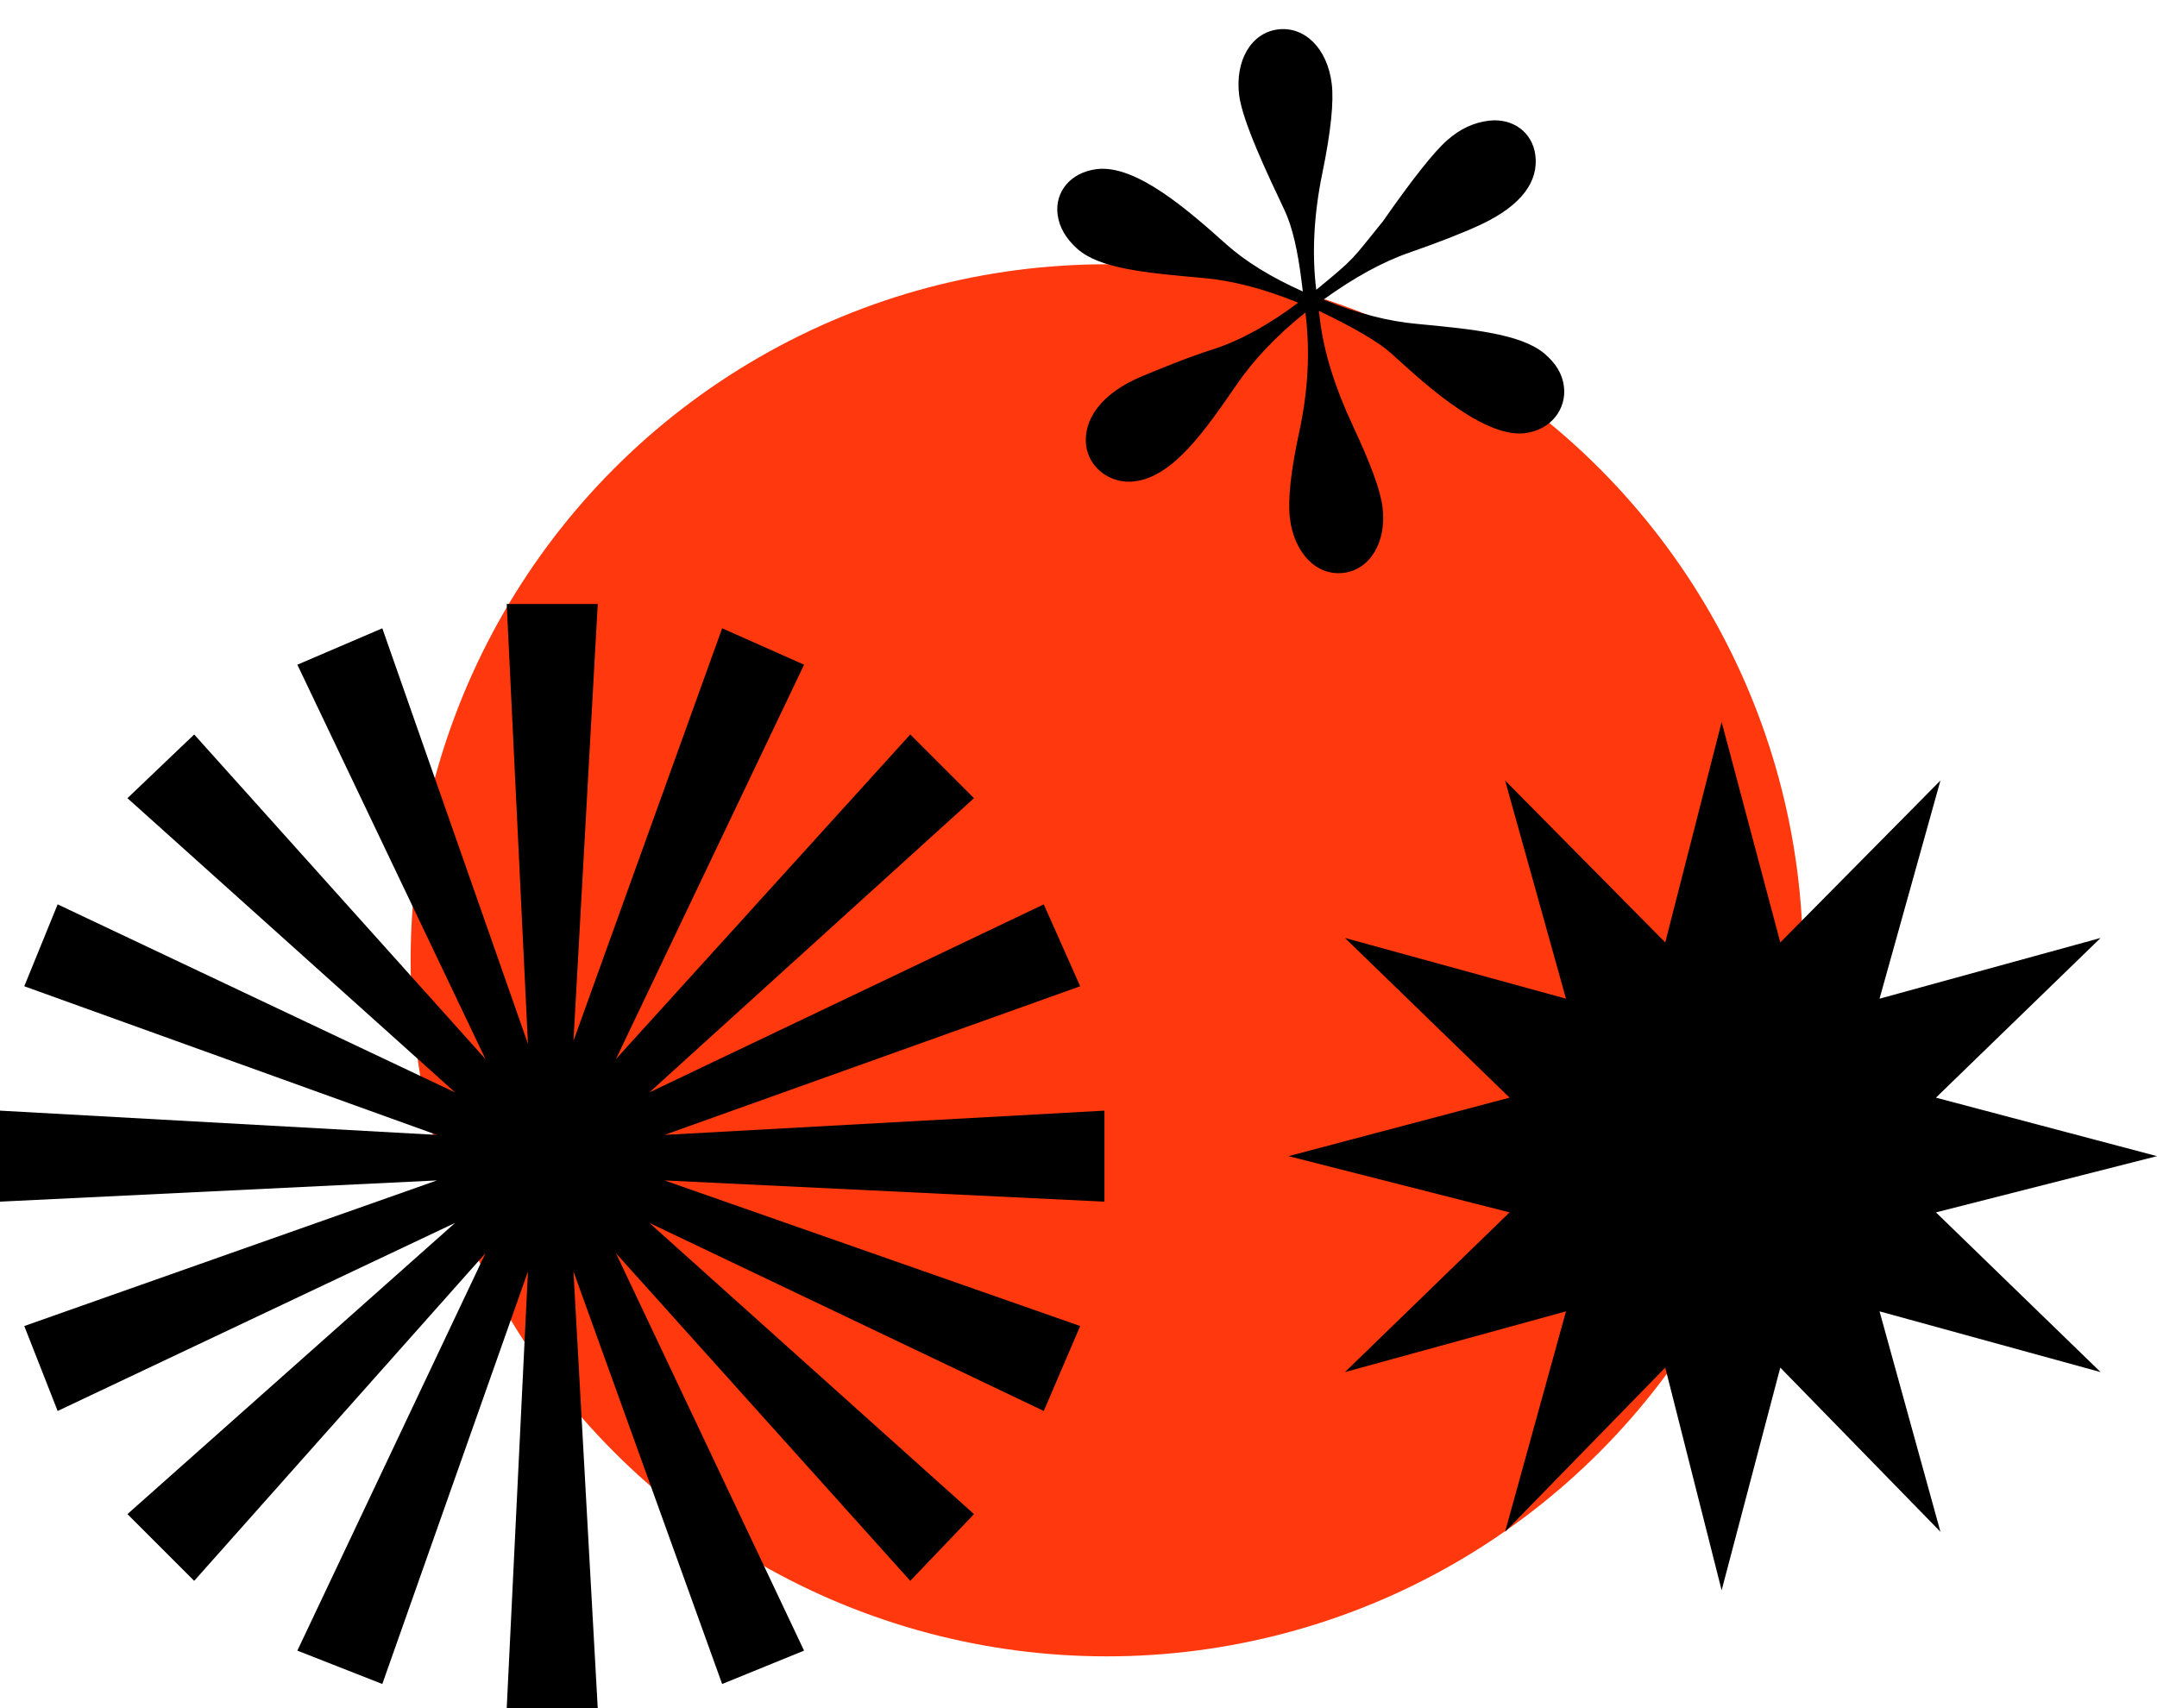 <svg width="457" height="362" viewBox="0 0 457 362" fill="none" xmlns="http://www.w3.org/2000/svg">
<g id="header-image">
<circle id="background-circle-static" cx="234.5" cy="203.5" r="147.5" fill="#FF380D"/>
<g id="wheel">
<path id="wheel_2" d="M107.357 362H126.643L121.5 269.429L153 356.857L170.357 349.786L130.5 265.571L192.857 335L206.357 320.857L137.571 259.143L221.143 299L228.857 281L140.786 250.143L234 254.643V235.357L140.786 240.5L228.857 209L221.143 191.643L137.571 231.5L206.357 169.143L192.857 155.643L130.5 224.429L170.357 140.857L153 133.143L121.5 220.571L126.643 128H107.357L111.857 221.214L81 133.143L63 140.857L102.857 224.429L41.143 155.643L27 169.143L96.429 231.5L12.214 191.643L5.143 209L92.571 240.5L0 235.357V254.643L92.571 250.143L5.143 281L12.214 299L96.429 259.143L27 320.857L41.143 335L102.857 265.571L63 349.786L81 356.857L111.857 269.429L107.357 362Z" fill="black"/>
</g>
<g id="star">
<path id="star_2" d="M364.761 337L377.187 289.808L411.119 324.606L398.216 277.891L445.052 290.762L410.164 256.917L457 245L410.164 232.606L445.052 198.762L398.216 211.632L411.119 165.394L377.187 199.715L364.761 153L352.813 199.715L318.881 165.394L331.784 211.632L284.948 198.762L319.836 232.606L273 245L319.836 256.917L284.948 290.762L331.784 277.891L318.881 324.606L352.813 289.808L364.761 337Z" fill="black"/>
</g>
<g id="flower">
<path id="flower_2" d="M284.677 121.397C290.213 120.713 293.836 114.938 292.913 107.464C292.461 103.807 290.311 98.099 286.6 90.163C282.89 82.226 280.524 74.77 279.679 67.932L279.424 65.865C286.934 69.458 292.13 72.529 294.659 74.799C299.894 79.48 313.762 92.943 323.094 91.79C328.63 91.106 331.935 86.662 331.346 81.891C331.012 79.188 329.61 76.94 327.101 74.828C322.103 70.764 312.021 69.749 300.16 68.631C294.151 68.082 287.687 66.459 280.414 63.482C286.903 58.806 292.915 55.481 298.769 53.466C304.464 51.471 309.527 49.554 313.779 47.576C322.579 43.422 325.964 38.322 325.296 32.916C324.688 27.986 320.459 24.957 315.398 25.582C312.234 25.973 309.347 27.298 306.597 29.736C303.985 31.996 299.394 37.729 292.981 46.916C286.154 55.347 287.183 54.574 278.874 61.413C277.931 53.78 278.353 45.494 280.159 36.715C281.965 27.936 282.623 21.558 282.152 17.742C281.209 10.11 276.31 5.549 270.774 6.232C265.079 6.936 261.635 12.85 262.538 20.165C263.226 25.73 268.653 37.168 272.126 44.488C273.863 48.148 274.986 53.337 275.772 59.697L276.027 61.764C269.229 58.729 263.834 55.36 259.863 51.814C251.922 44.723 240.74 34.804 232.357 35.839C226.821 36.523 223.476 40.649 224.066 45.42C224.4 48.123 225.821 50.53 228.172 52.661C232.874 56.924 242.619 57.819 254.797 58.898C260.964 59.427 267.764 61.17 275.036 64.147C268.865 68.784 262.852 72.109 257.295 73.926C251.58 75.762 246.537 77.838 242.107 79.676C233.09 83.373 229.467 89.148 230.115 94.395C230.704 99.166 235.308 102.633 240.369 102.008C248.594 100.992 255.265 91.289 262.073 81.407C265.478 76.467 270.148 71.37 276.577 66.216C277.598 74.485 277.157 82.612 275.331 91.232C273.486 99.693 272.808 105.912 273.299 109.887C274.183 117.042 278.825 122.12 284.677 121.397Z" fill="black"/>
</g>
</g>
</svg>
